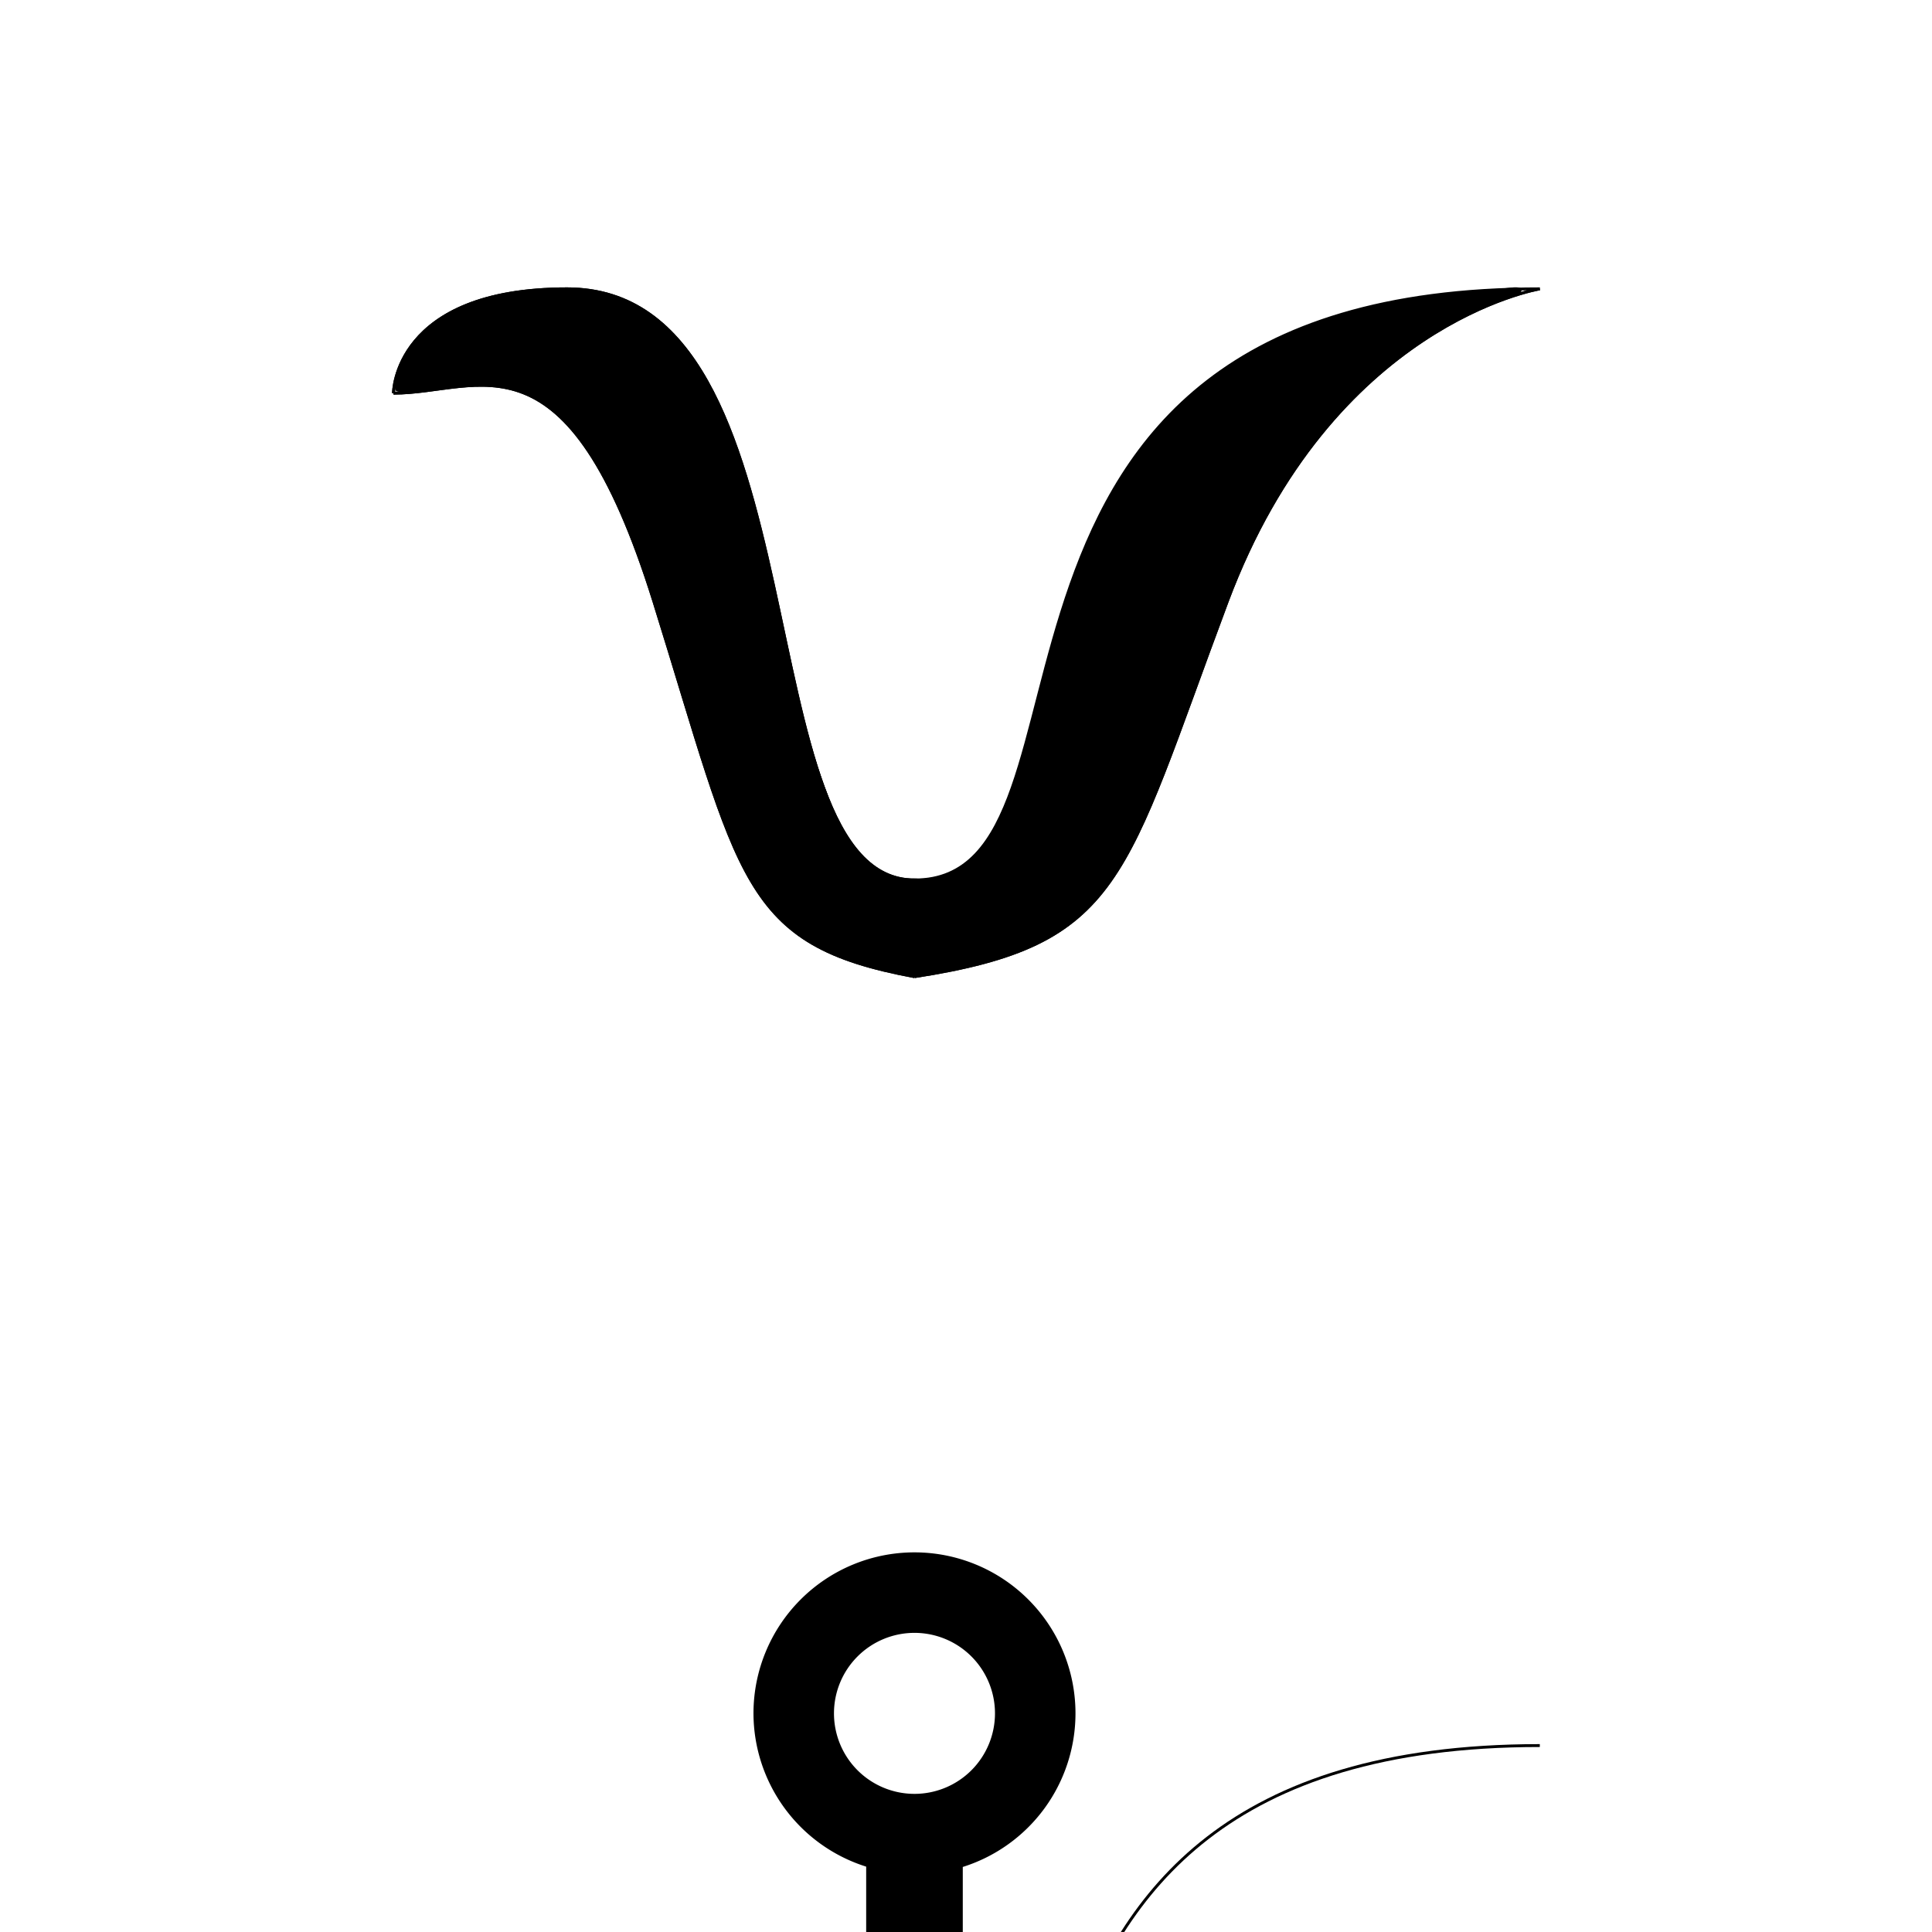 <svg xmlns="http://www.w3.org/2000/svg" width="600" height="600" viewBox="0 0 600 600"><style>.a{fill:none;stroke-width:0.9px;stroke:#000;}</style>
  <path d="m284 482.1a50 50 0 0 0-50 50 50 50 0 0 0 35 47.6l0 261-59.1 0a30 30 0 0 0-25.9-15 30 30 0 0 0-30 30 30 30 0 0 0 30 30 30 30 0 0 0 25.9-15l59.1 0 0 80.1a37.5 37.5 0 0 0-22.5 34.3 37.5 37.5 0 0 0 37.5 37.5 37.5 37.5 0 0 0 37.5-37.5 37.5 37.5 0 0 0-22.5-34.3l0-80.1 59.1 0a30 30 0 0 0 25.9 15 30 30 0 0 0 30-30 30 30 0 0 0-30-30 30 30 0 0 0-25.9 15l-59.1 0 0-260.9a50 50 0 0 0 35-47.7 50 50 0 0 0-50-50zm0 25a25 25 0 0 1 25 25 25 25 0 0 1-25 25 25 25 0 0 1-25-25 25 25 0 0 1 25-25z"/>
  <path d="m478.2 542.1c-194.2 0-129.4 183.6-194.2 183.6M176.1 89.7c-53.9 0-53.9 32.4-53.9 32.4M478.2 89.7c0 0-64.7 10.6-97.1 97.1C348.7 273.3 348.7 293.3 284 303.3M122.2 122.1c27 0 53.9-21.8 80.9 64.7 27 86.5 27 106.5 80.9 116.5M176.1 89.7c80.9 0 53.9 183.6 107.9 183.6" class="a"/>
  <path d="m478.2 89.7c-194.2 0-129.4 183.6-194.2 183.6M176.1 89.7c-53.9 0-53.9 32.4-53.9 32.4M478.2 89.7c0 0-64.7 10.6-97.1 97.1-32.4 86.5-32.4 106.5-97.1 116.5M122.2 122.1c27 0 53.9-21.8 80.9 64.7 27 86.5 27 106.5 80.9 116.5M176.1 89.7c80.9 0 53.9 183.6 107.9 183.6" class="a"/>
  <path d="m465.4 89.8c-33.3 1.7-68.1 9.5-94 31.6-24 20.1-36.9 49.8-44.8 79.4-5.8 18.7-8.8 38.5-17.7 55.9-4.5 9.3-13.9 17-24.7 16.1-10.5 0.8-19.1-8.2-23.3-16.9-10.4-22-14-46.3-19.5-69.7-6.3-26.4-11.4-54.3-27.7-76.8-9.3-13.3-25.6-21.3-41.9-19.8-16.2 0.9-34.6 4.5-44.5 18.7-2.2 3.8-5.6 8.4-4.5 13 3.9 1.8 8.6-0.2 12.7-0.3 11.6-1.9 24.8-2.3 34.6 5.4 14.3 11.3 21.4 28.8 27.8 45.4 10.4 29.7 17.8 60.4 29.5 89.7 5.8 14.4 15.6 28 30.4 34.1 8.4 3.6 17.3 6.3 26.4 7.6 20.2-3.1 42.1-8.1 56.2-24.1 13.9-16.1 19.9-37.1 27.7-56.5 11.2-29.3 20.1-60.5 40.3-85.3 16.4-20.8 38.1-37.9 63.6-46.1 2.7-3.5-5.4-1.2-6.5-1.6z"/>
</svg>
